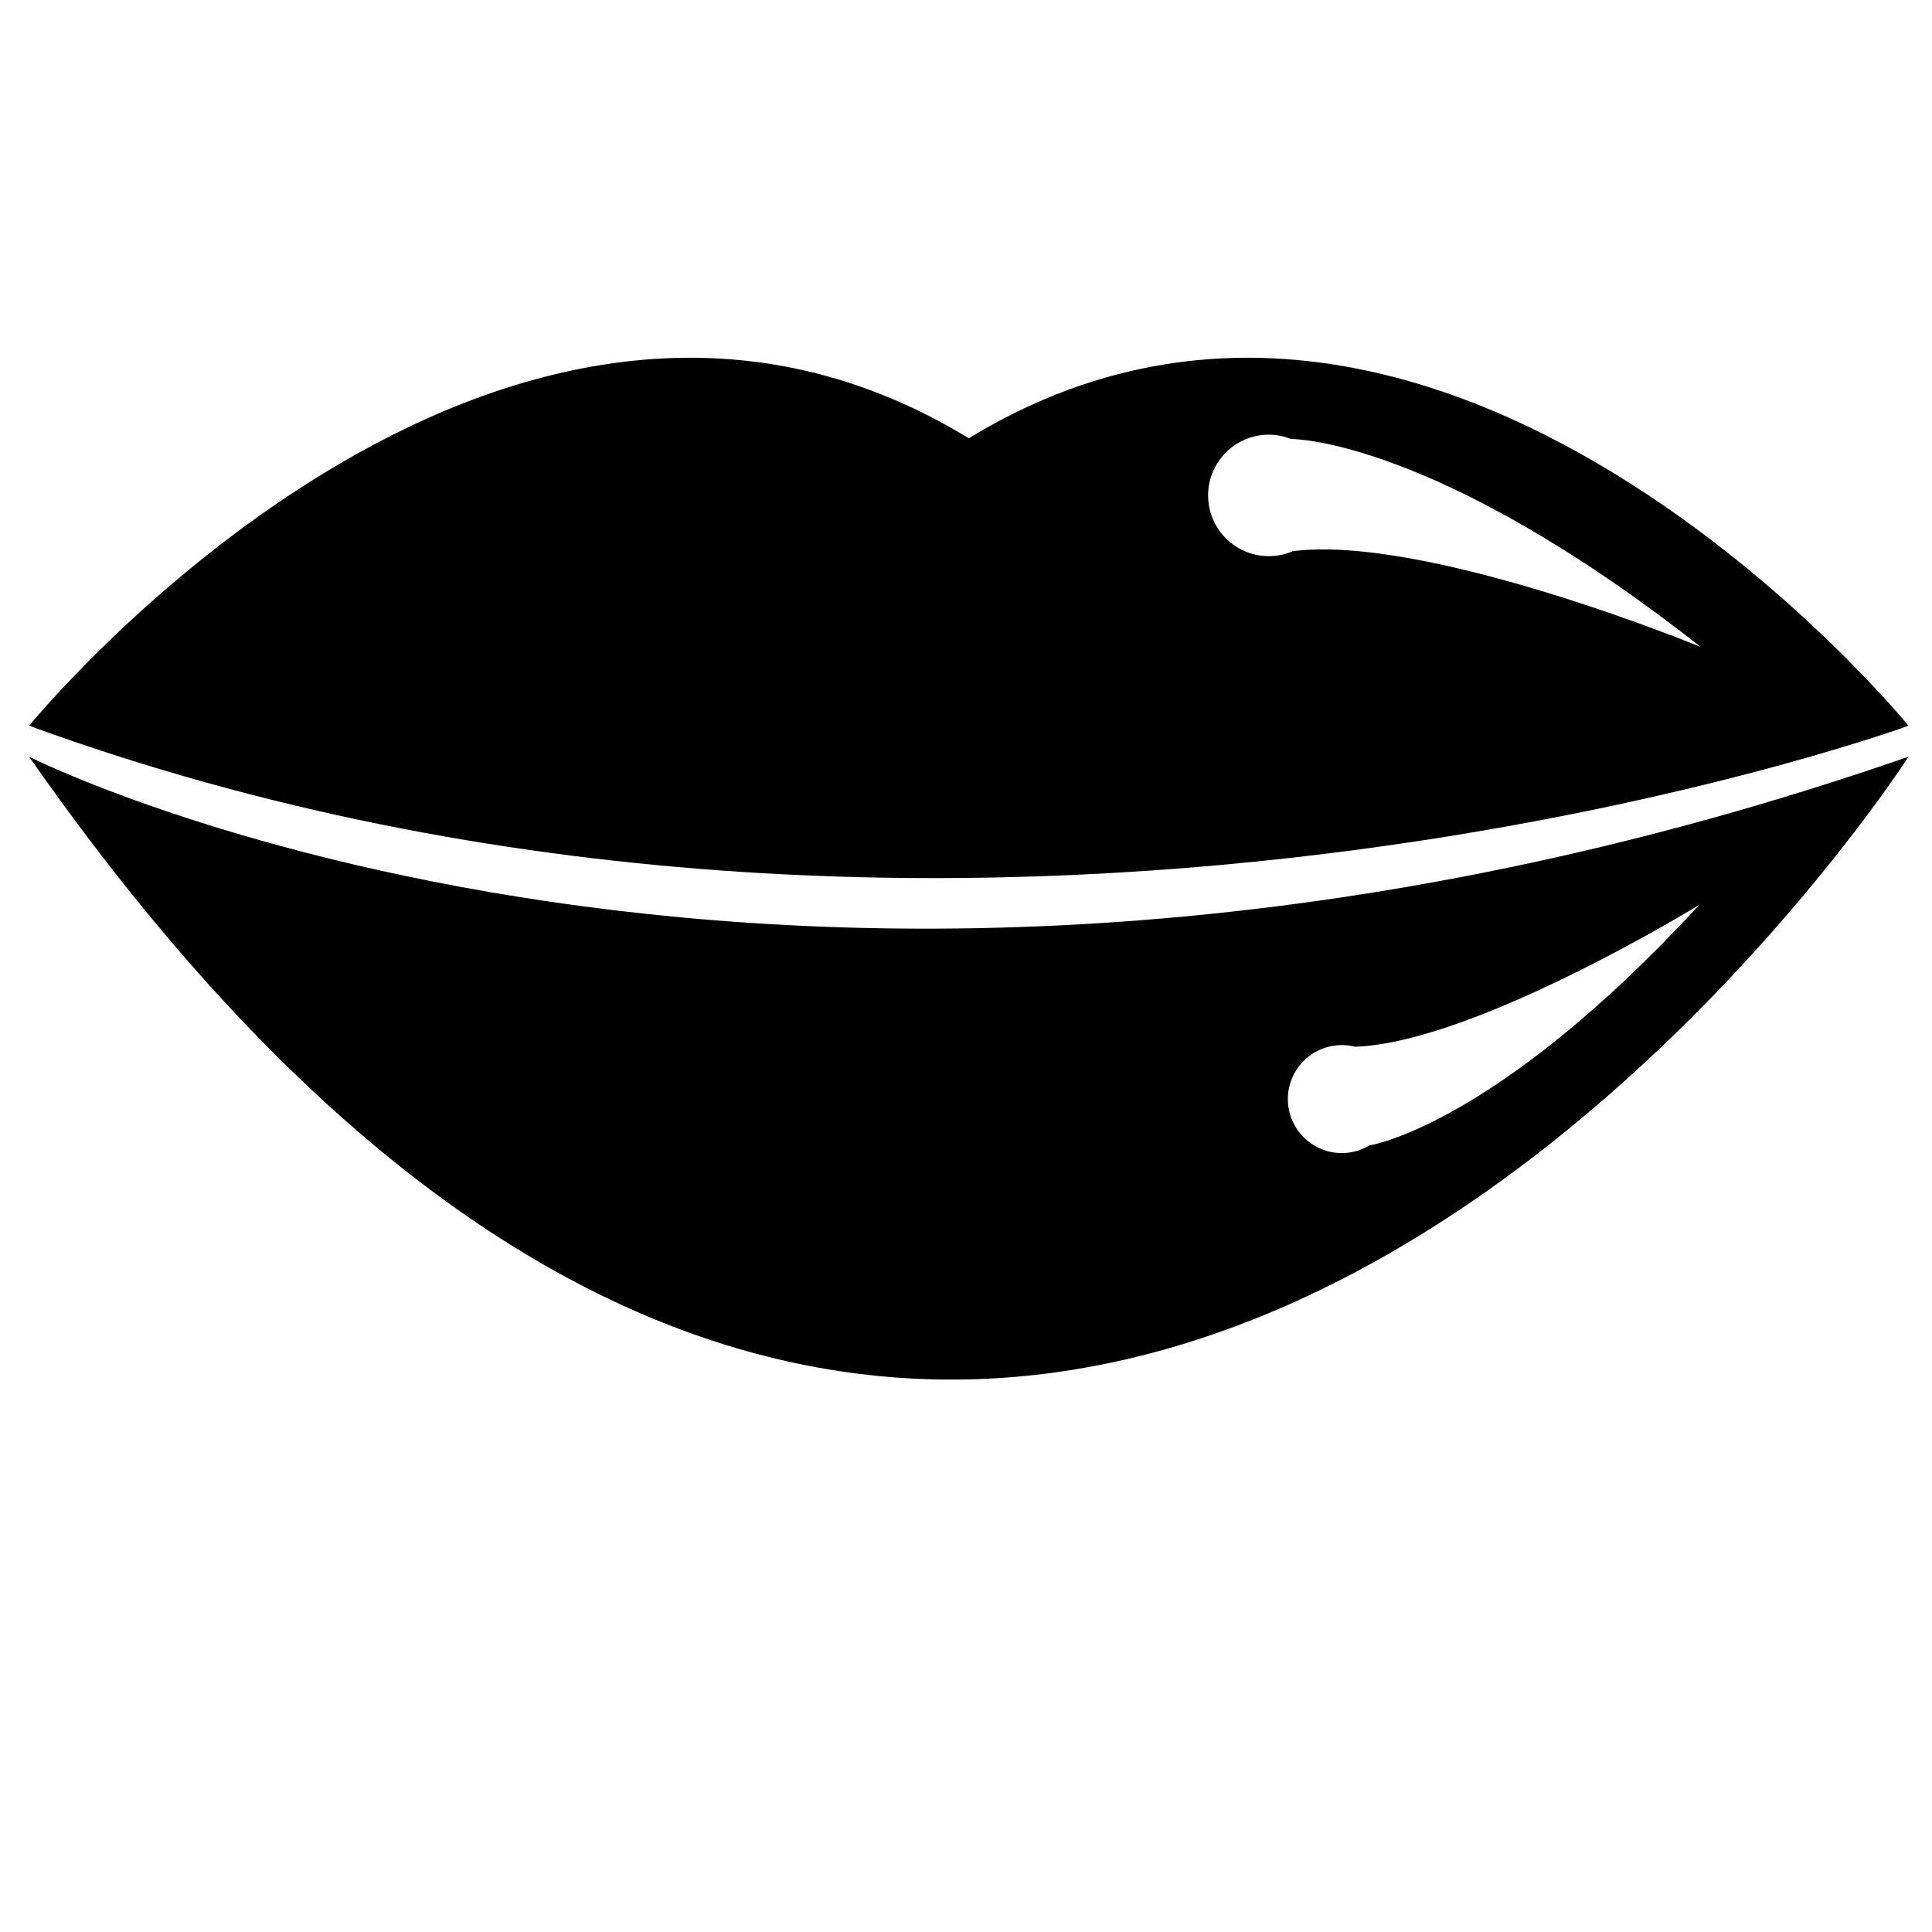 <svg xmlns="http://www.w3.org/2000/svg" xmlns:xlink="http://www.w3.org/1999/xlink" xmlns:a="http://ns.adobe.com/AdobeSVGViewerExtensions/3.0/" version="1.1" x="0px" y="0px" width="100px" height="100px" viewBox="-1.507 -18.517 100 100" enable-background="new -1.507 -18.517 100 100" xml:space="preserve">
<defs>
</defs>
<path fill="#000000" d="M48.639,4.167C24.238-10.715,0,19.048,0,19.048c48.639,17.743,97.277,0,97.277,0S73.04-10.715,48.639,4.167z   M65.408,10.013c-0.381,0.164-0.8,0.256-1.24,0.256c-1.734,0-3.144-1.407-3.144-3.144c0-1.736,1.409-3.143,3.144-3.143  c0.409,0,0.798,0.084,1.157,0.227l0.001-0.004c0,0,7.397-0.082,21.193,10.762C86.52,14.967,72.336,9.125,65.408,10.013z"/>
<path fill="#000000" d="M0,20.65c50.66,72.541,97.277,0,97.277,0C39.562,40.677,0,20.65,0,20.65z M69.377,40.77l-0.001-0.004  c-0.296,0.177-0.625,0.306-0.983,0.364c-1.523,0.247-2.958-0.789-3.205-2.313c-0.246-1.522,0.789-2.958,2.312-3.205  c0.389-0.063,0.768-0.041,1.125,0.05c6.207-0.204,17.823-7.345,17.823-7.345C75.88,39.792,69.377,40.77,69.377,40.77z"/>
</svg>